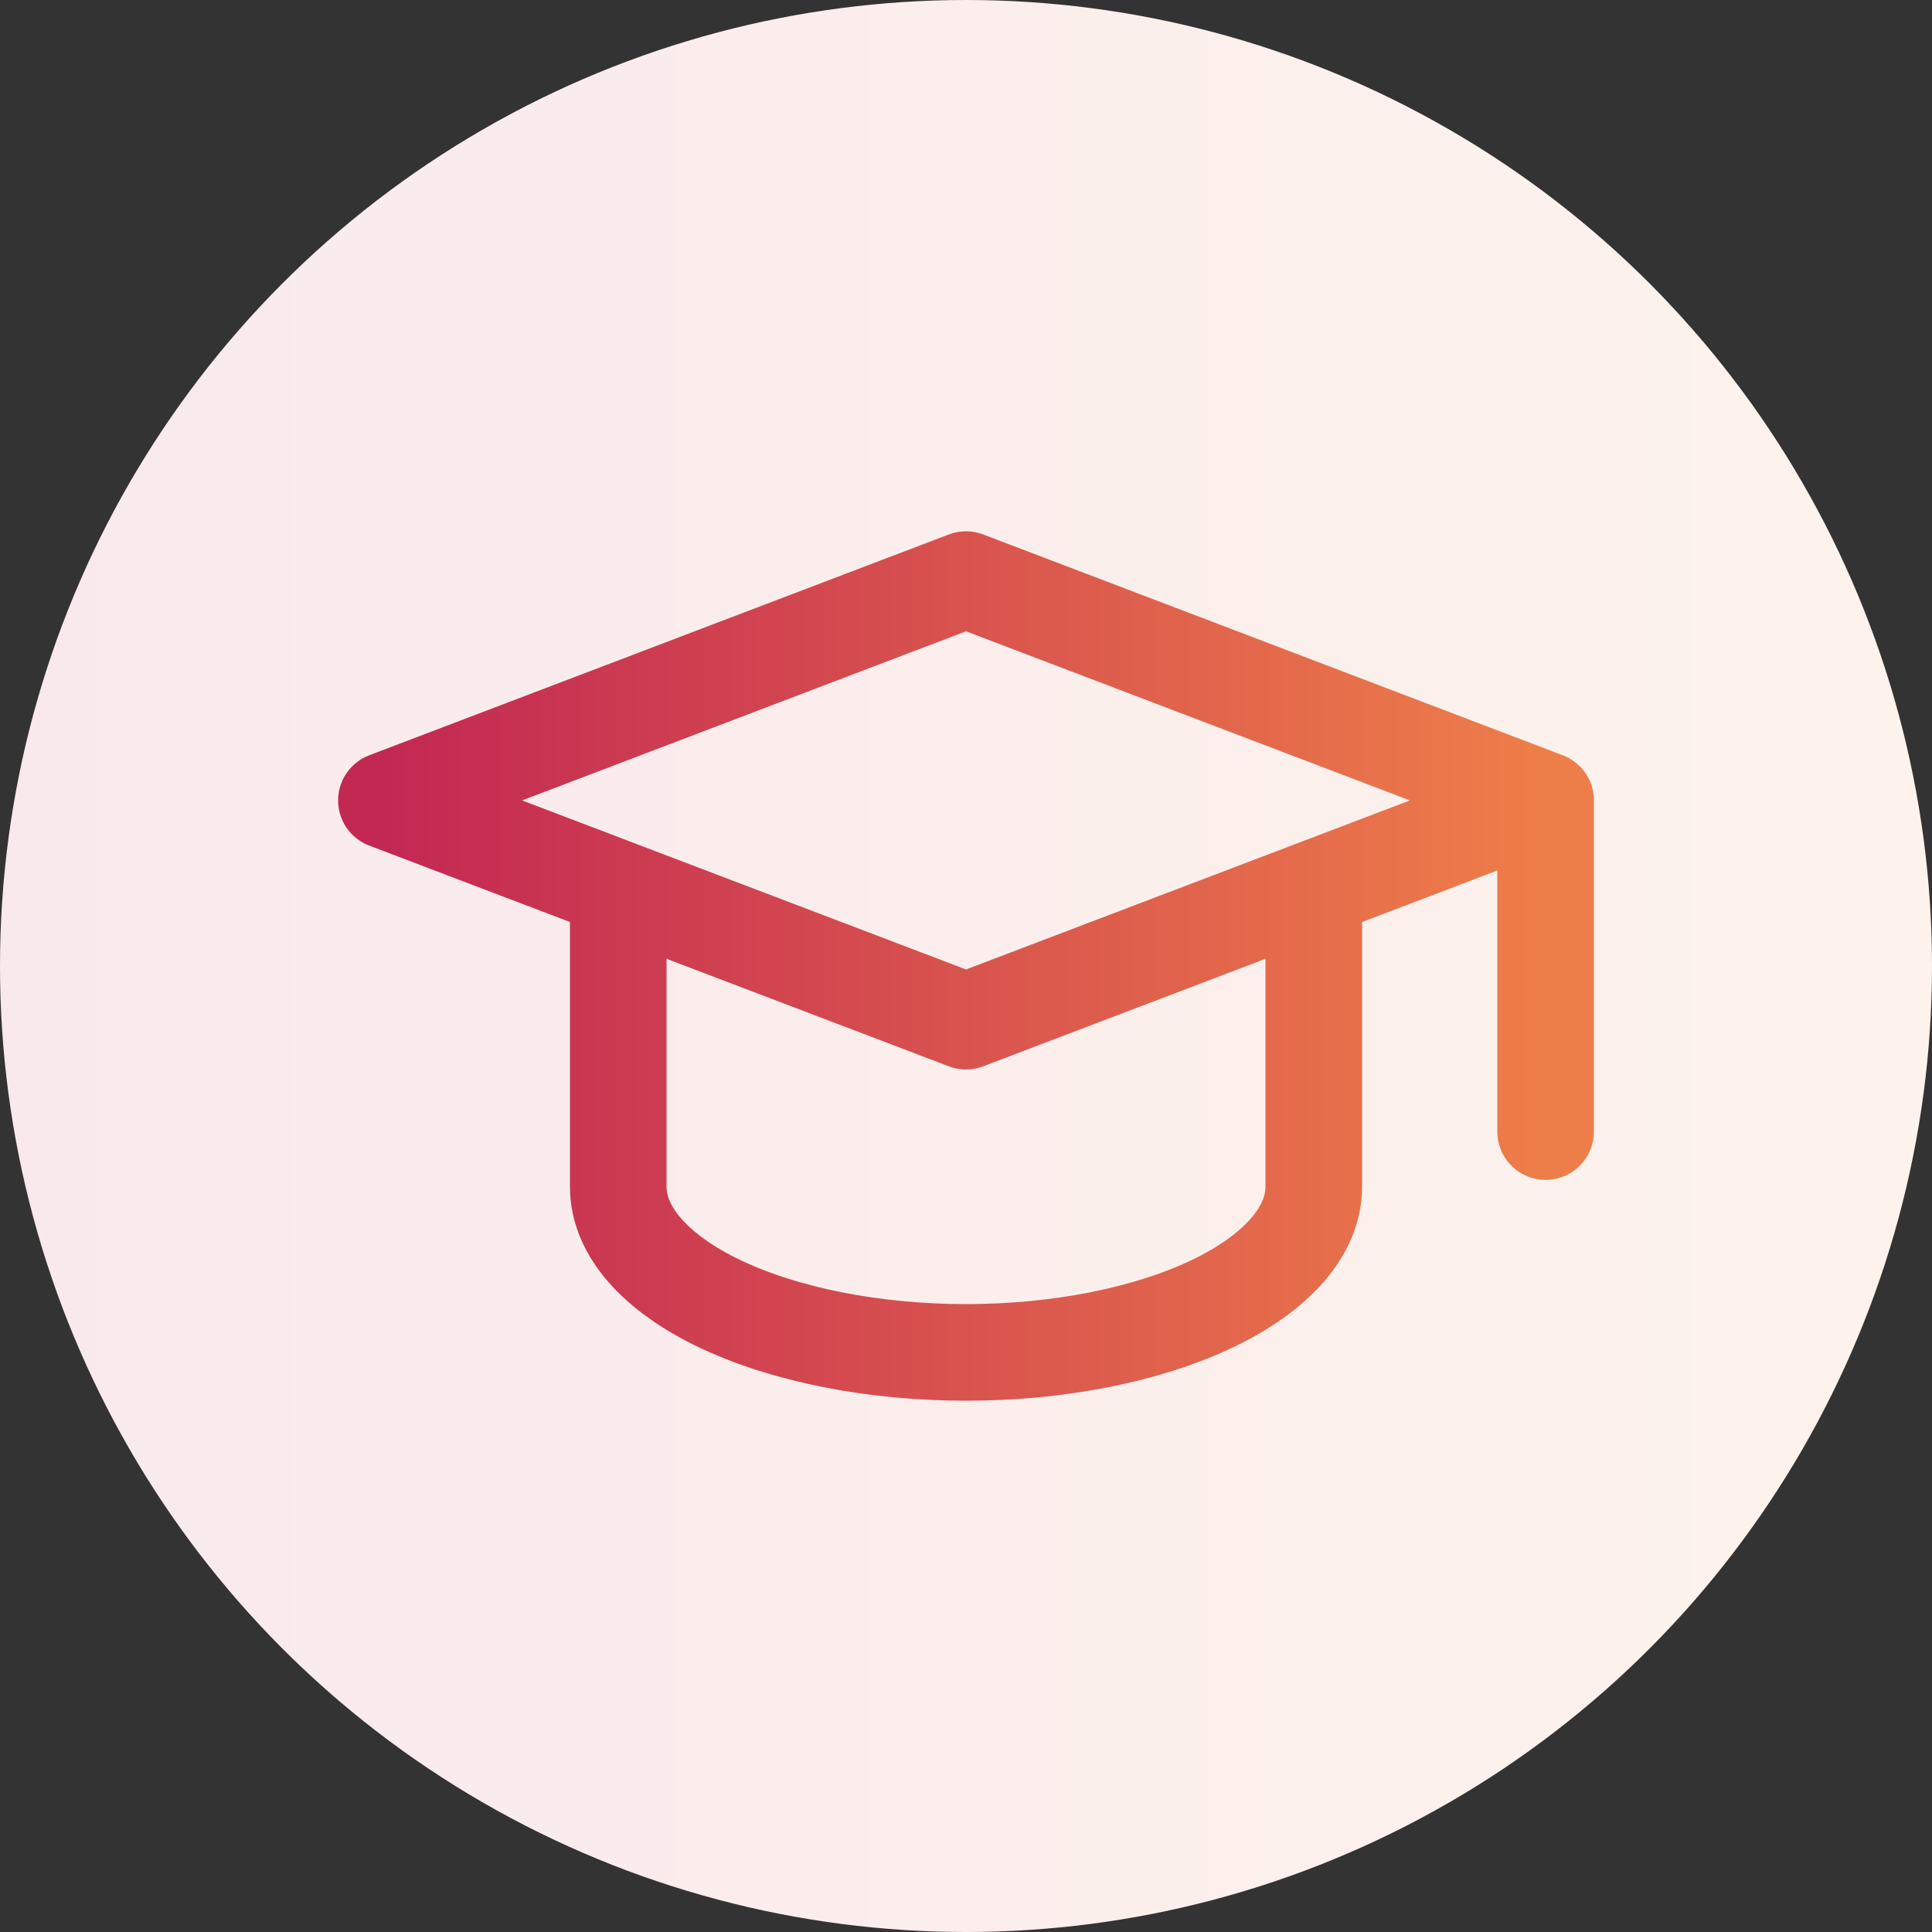 <svg width="20" height="20" viewBox="0 0 20 20" fill="none" xmlns="http://www.w3.org/2000/svg">
<rect x="0" y="0" width="20" height="20" fill="#333333" stroke="none"/>
<circle cx="10" cy="10" r="10" fill="url(#paint0_linear_5356_28489)"/>
<path d="M16 8.286L10 6L4 8.286L10 10.571L16 8.286ZM16 8.286V11.714M6.4 9.2V12.286C6.4 12.74 6.779 13.176 7.454 13.498C8.13 13.819 9.045 14 10 14C10.955 14 11.87 13.819 12.546 13.498C13.221 13.176 13.6 12.74 13.6 12.286V9.2" stroke="url(#paint1_linear_5356_28489)" stroke-linecap="round" stroke-linejoin="round"/>
<defs>
<linearGradient id="paint0_linear_5356_28489" x1="20" y1="10" x2="0" y2="10" gradientUnits="userSpaceOnUse">
<stop stop-color="#FDF3EC"/>
<stop offset="1" stop-color="#F9E9EC"/>
</linearGradient>
<linearGradient id="paint1_linear_5356_28489" x1="4" y1="10" x2="16" y2="10" gradientUnits="userSpaceOnUse">
<stop stop-color="#C32853"/>
<stop offset="1" stop-color="#EE7E49"/>
</linearGradient>
</defs>
</svg>

